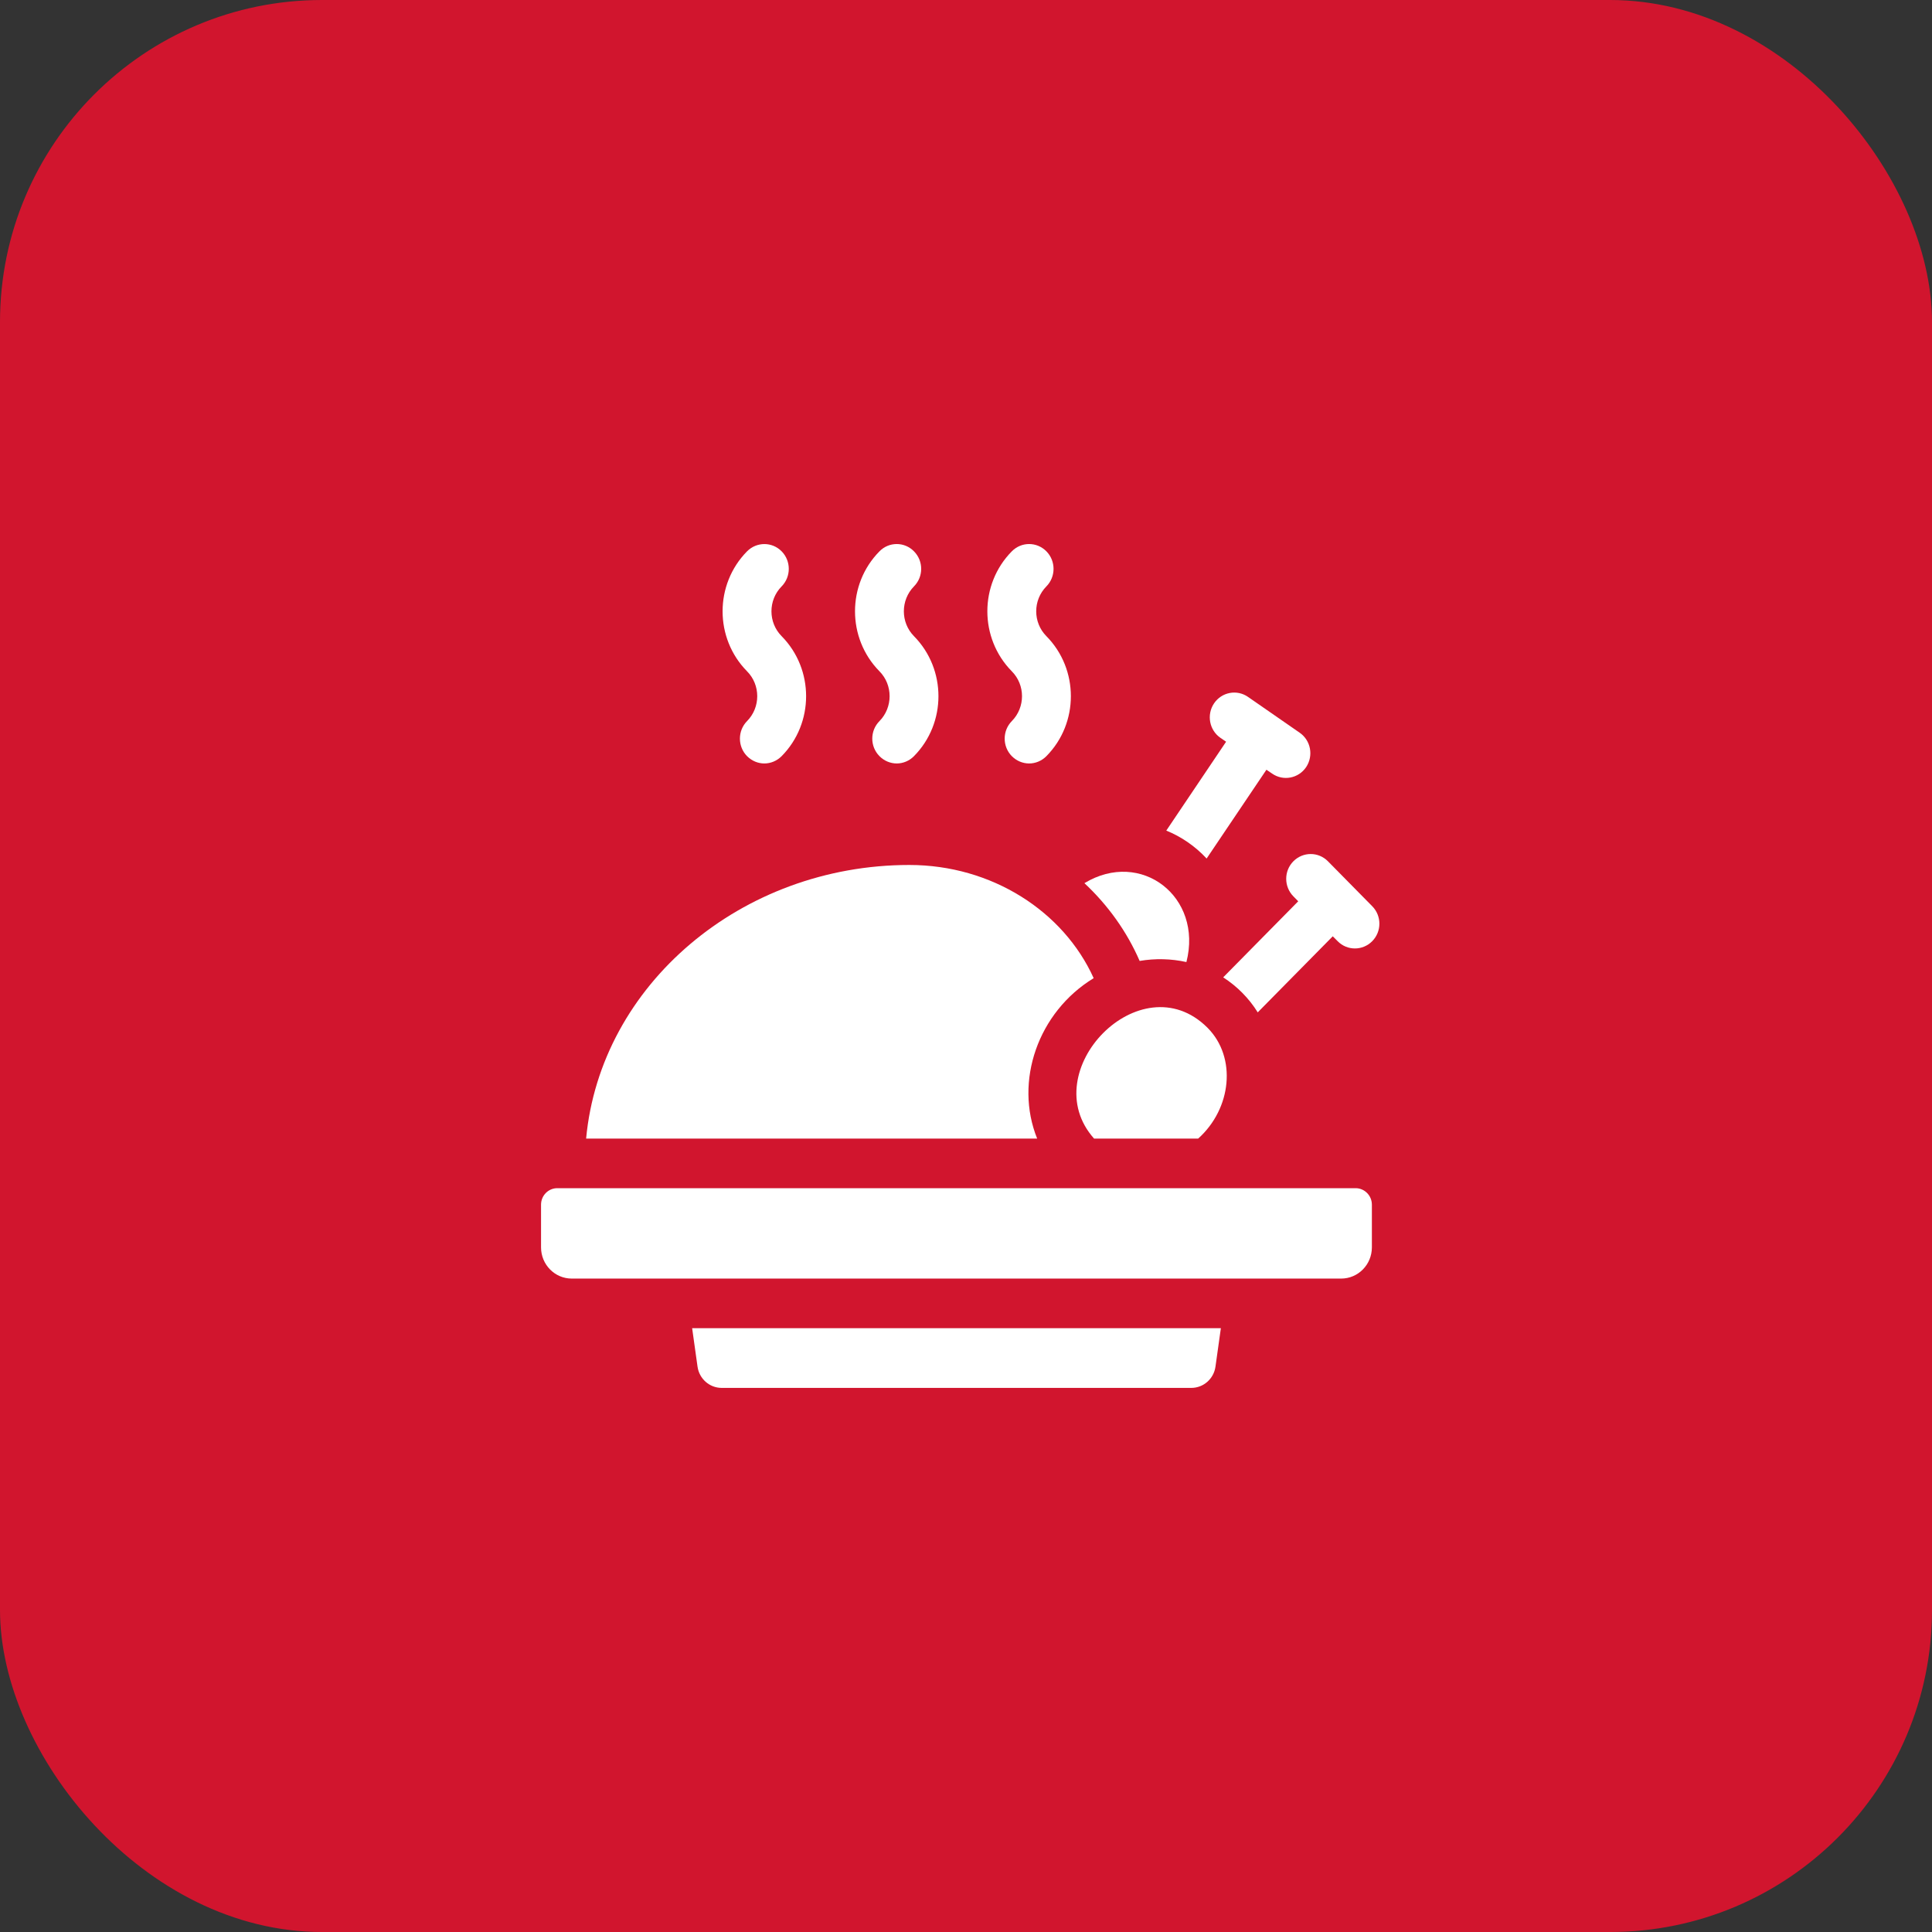 <svg width="24" height="24" viewBox="0 0 24 24" fill="none" xmlns="http://www.w3.org/2000/svg">
<rect x="0" y="0" width="24" height="24" fill="#333333" stroke="none"/>
<rect width="24" height="24" rx="4" fill="#D1152E"/>
<path d="M9.28 8.958C9.162 9.078 9.162 9.273 9.28 9.393C9.34 9.453 9.417 9.484 9.495 9.484C9.573 9.484 9.65 9.453 9.71 9.393C10.115 8.983 10.115 8.314 9.71 7.903C9.541 7.733 9.541 7.455 9.71 7.284C9.828 7.164 9.828 6.969 9.71 6.849C9.591 6.728 9.399 6.729 9.28 6.849C8.875 7.26 8.875 7.928 9.28 8.339C9.449 8.509 9.449 8.787 9.28 8.958Z" fill="white"/>
<path d="M10.925 8.958C10.806 9.078 10.806 9.273 10.925 9.393C10.984 9.453 11.062 9.484 11.14 9.484C11.217 9.484 11.295 9.453 11.354 9.393C11.759 8.983 11.759 8.314 11.354 7.903C11.186 7.733 11.186 7.455 11.354 7.284C11.473 7.164 11.473 6.969 11.354 6.849C11.236 6.728 11.043 6.728 10.925 6.849C10.52 7.259 10.52 7.928 10.925 8.339C11.093 8.509 11.093 8.787 10.925 8.958Z" fill="white"/>
<path d="M12.569 8.958C12.451 9.078 12.451 9.273 12.569 9.393C12.629 9.453 12.706 9.484 12.784 9.484C12.862 9.484 12.94 9.453 12.999 9.393C13.404 8.983 13.404 8.314 12.999 7.903C12.83 7.733 12.83 7.455 12.999 7.284C13.117 7.164 13.117 6.969 12.999 6.849C12.88 6.728 12.688 6.728 12.569 6.849C12.164 7.259 12.164 7.928 12.569 8.339C12.738 8.509 12.738 8.787 12.569 8.958Z" fill="white"/>
<path d="M14.989 10.665L15.732 9.562V9.562L15.803 9.61C15.941 9.706 16.13 9.67 16.225 9.53C16.319 9.389 16.284 9.198 16.145 9.102C16.047 9.033 15.797 8.861 15.503 8.657C15.365 8.561 15.176 8.597 15.081 8.738C14.987 8.878 15.022 9.07 15.161 9.166L15.231 9.214L14.488 10.318C14.671 10.392 14.846 10.51 14.989 10.665Z" fill="white"/>
<path d="M14.157 11.937C14.351 11.904 14.549 11.909 14.738 11.951C14.946 11.14 14.174 10.545 13.471 10.971C13.764 11.245 13.999 11.573 14.157 11.937Z" fill="white"/>
<path d="M13.586 12.151C13.211 11.321 12.321 10.745 11.296 10.745C9.211 10.745 7.459 12.234 7.281 14.144H12.884C12.598 13.435 12.892 12.574 13.586 12.151Z" fill="white"/>
<path d="M17.046 11.257C16.984 11.194 16.544 10.747 16.496 10.699C16.378 10.579 16.186 10.579 16.067 10.699C15.948 10.819 15.948 11.014 16.067 11.135L16.127 11.196L15.195 12.141C15.37 12.254 15.516 12.402 15.624 12.576L16.556 11.631L16.617 11.692C16.735 11.812 16.927 11.812 17.046 11.692C17.165 11.572 17.165 11.377 17.046 11.257Z" fill="white"/>
<path d="M13.591 14.144H14.884C15.301 13.77 15.364 13.136 15.003 12.77C15.001 12.767 14.998 12.765 14.996 12.763C14.169 11.945 12.845 13.308 13.591 14.144Z" fill="white"/>
<path d="M8.665 16.977C8.686 17.128 8.814 17.241 8.965 17.241H14.799C14.95 17.241 15.078 17.128 15.099 16.977L15.166 16.499H8.598L8.665 16.977Z" fill="white"/>
<path d="M16.84 14.76H6.923C6.811 14.76 6.721 14.852 6.721 14.965V15.495C6.721 15.71 6.892 15.883 7.103 15.883H16.66C16.871 15.883 17.042 15.71 17.042 15.495V14.965C17.042 14.852 16.951 14.76 16.84 14.76Z" fill="white"/>
</svg>
